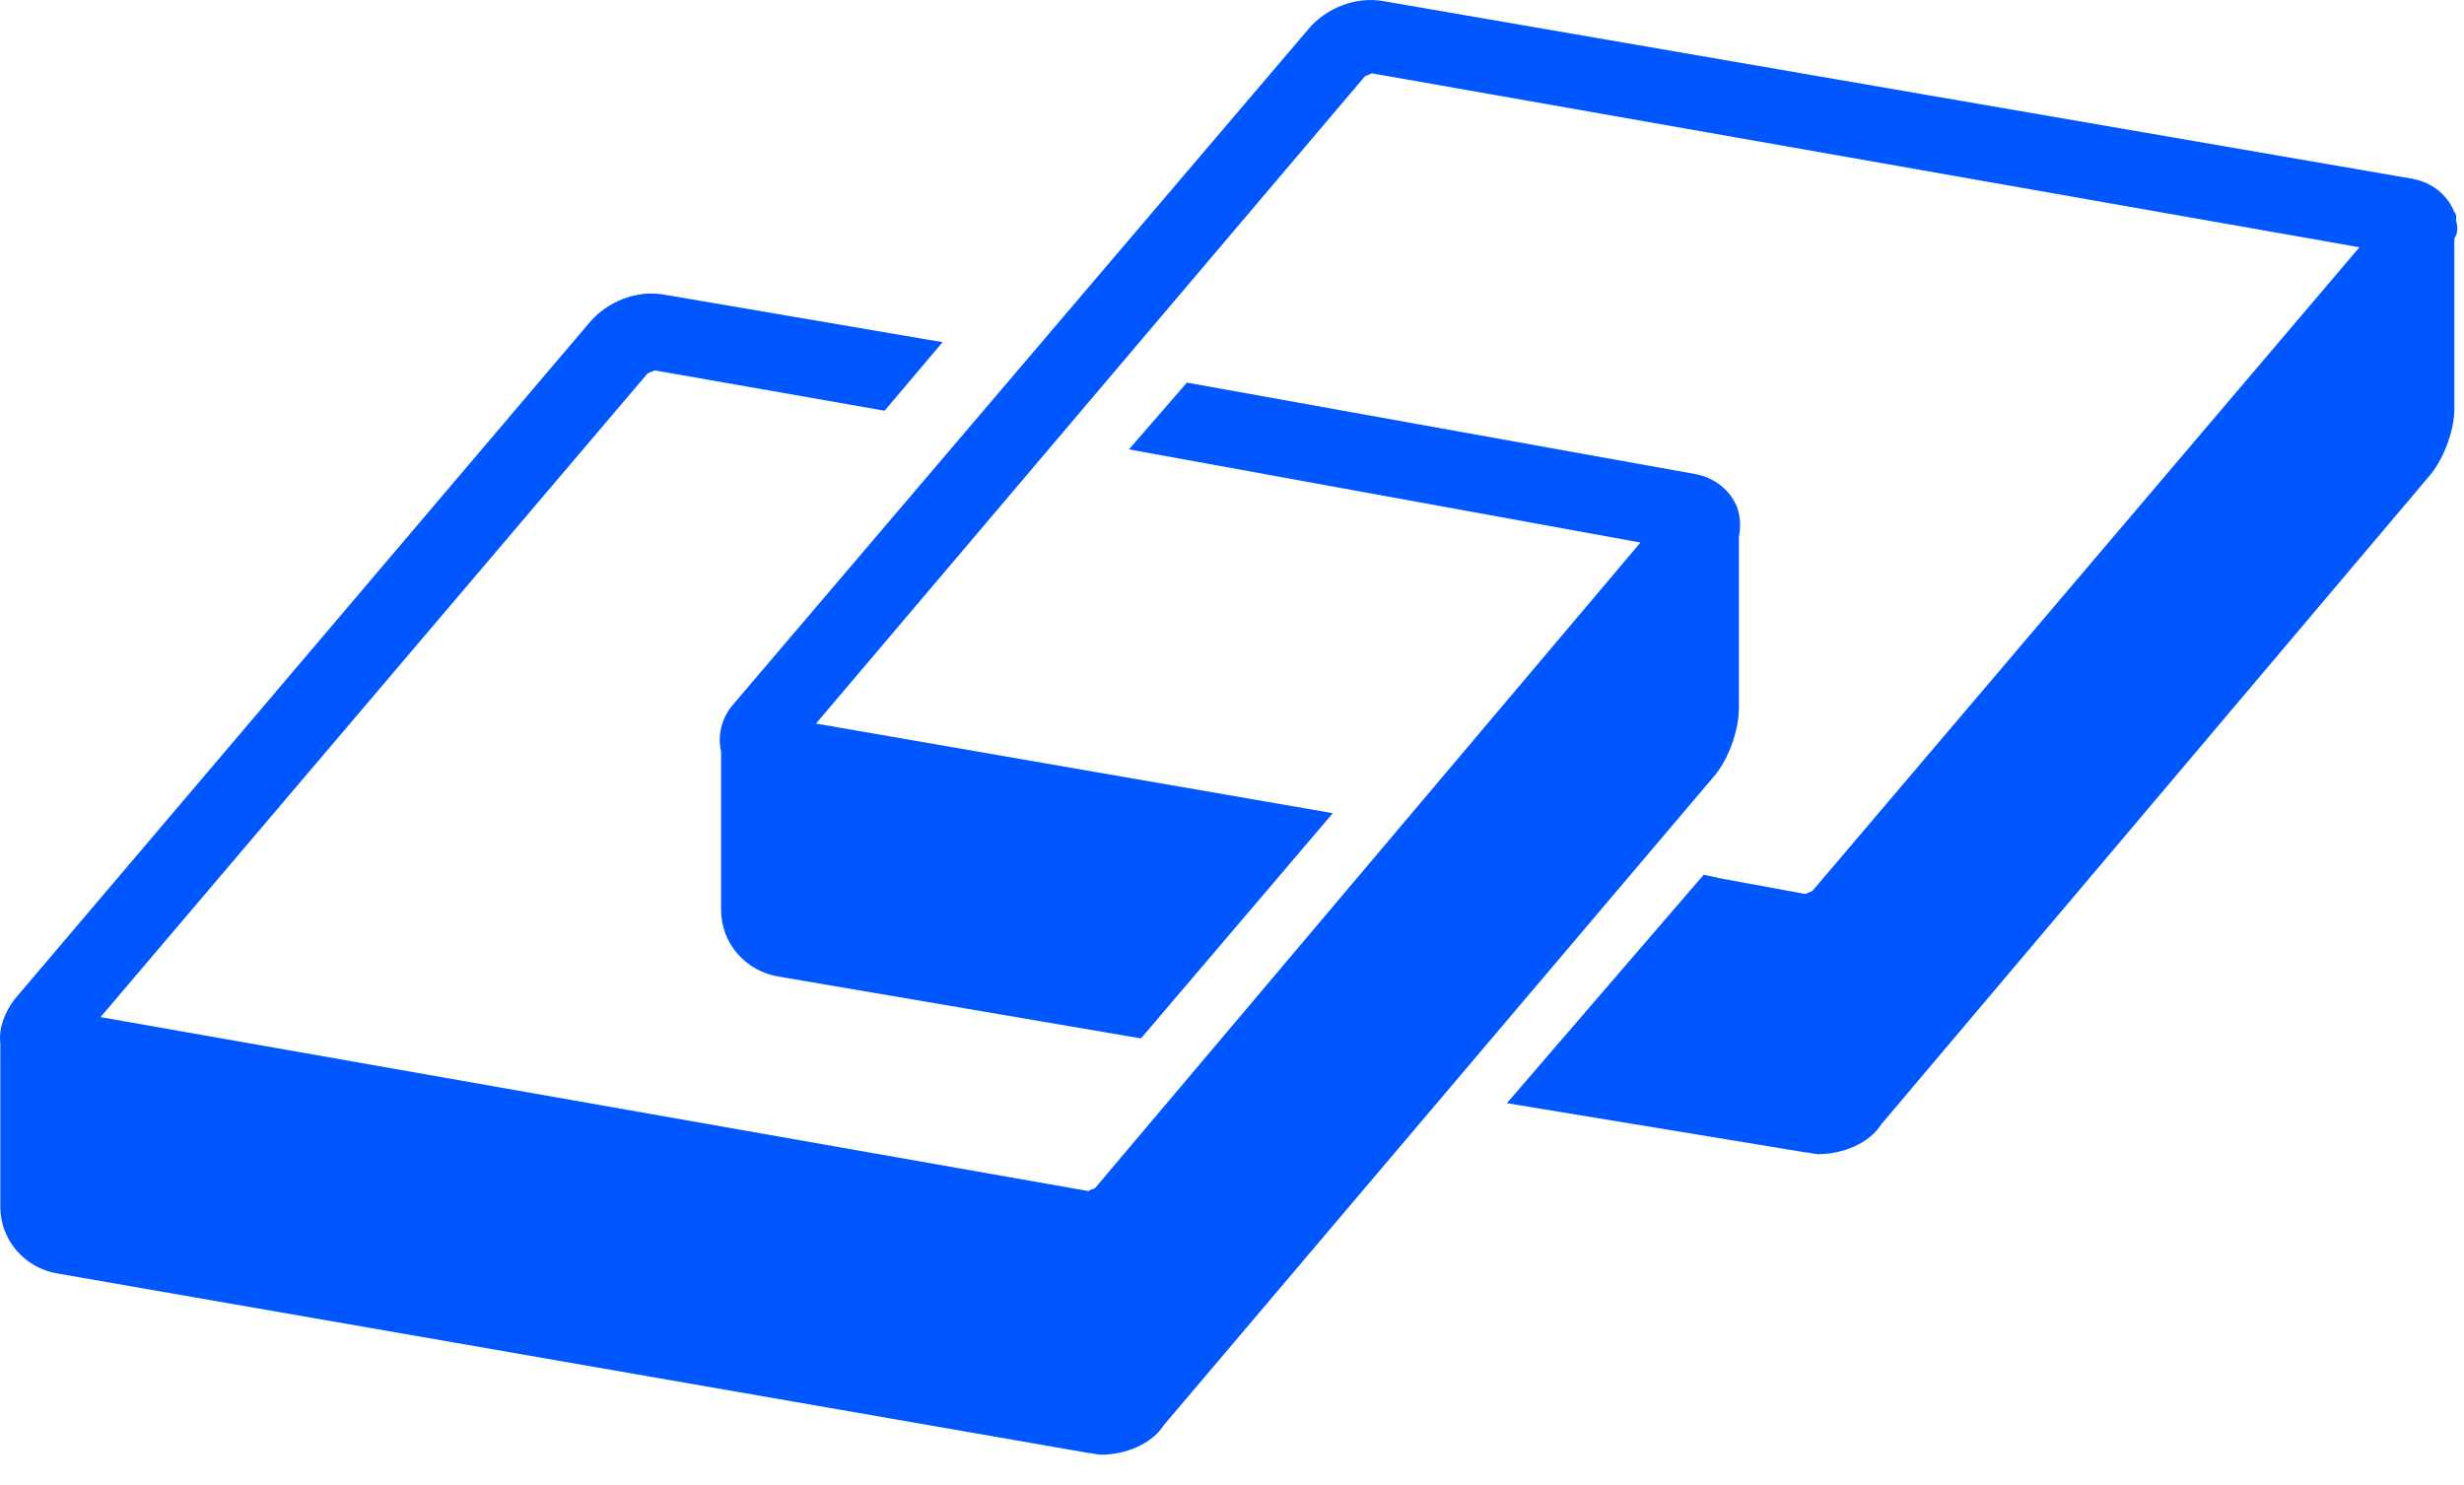 <svg width="73" height="44" viewBox="0 0 73 44" fill="none" xmlns="http://www.w3.org/2000/svg">
<path d="M51.518 20.972V15.921C51.57 15.608 51.57 15.348 51.466 15.035C51.257 14.514 50.789 14.15 50.216 14.046L35.164 11.338L33.446 13.316L48.601 16.077L32.456 35.191C32.404 35.243 32.3 35.243 32.248 35.295L2.979 30.139L19.176 11.077C19.228 11.025 19.332 11.025 19.384 10.973L26.207 12.171L27.925 10.14L19.697 8.734C18.863 8.577 17.978 8.942 17.457 9.567L0.426 29.618C0.114 30.035 -0.042 30.503 0.01 30.92V35.764C0.01 36.753 0.739 37.586 1.729 37.742L32.248 43.055C32.352 43.055 32.508 43.107 32.612 43.107C33.342 43.107 34.123 42.794 34.487 42.222L50.736 23.056C51.205 22.535 51.518 21.65 51.518 20.972Z" fill="#0057FF"/>
<path d="M72.767 6.546V6.442C72.767 6.39 72.767 6.338 72.715 6.286C72.506 5.765 72.037 5.4 71.465 5.296L40.998 0.036C40.164 -0.12 39.279 0.244 38.758 0.869L21.727 20.868C21.363 21.285 21.259 21.806 21.363 22.274V26.962C21.363 27.951 22.092 28.785 23.082 28.941L33.758 30.763H33.81L39.487 24.097L24.175 21.441L40.425 2.276C40.477 2.223 40.581 2.223 40.633 2.171L69.902 7.327L53.705 26.389C53.653 26.441 53.549 26.441 53.497 26.493L50.945 26.024L50.476 25.92L44.643 32.69L53.497 34.149C53.601 34.149 53.758 34.201 53.861 34.201C54.59 34.201 55.372 33.888 55.736 33.316L71.934 14.15C72.402 13.629 72.715 12.744 72.715 12.118V7.067C72.819 6.911 72.819 6.754 72.767 6.546Z" fill="#0057FF"/>
</svg>
